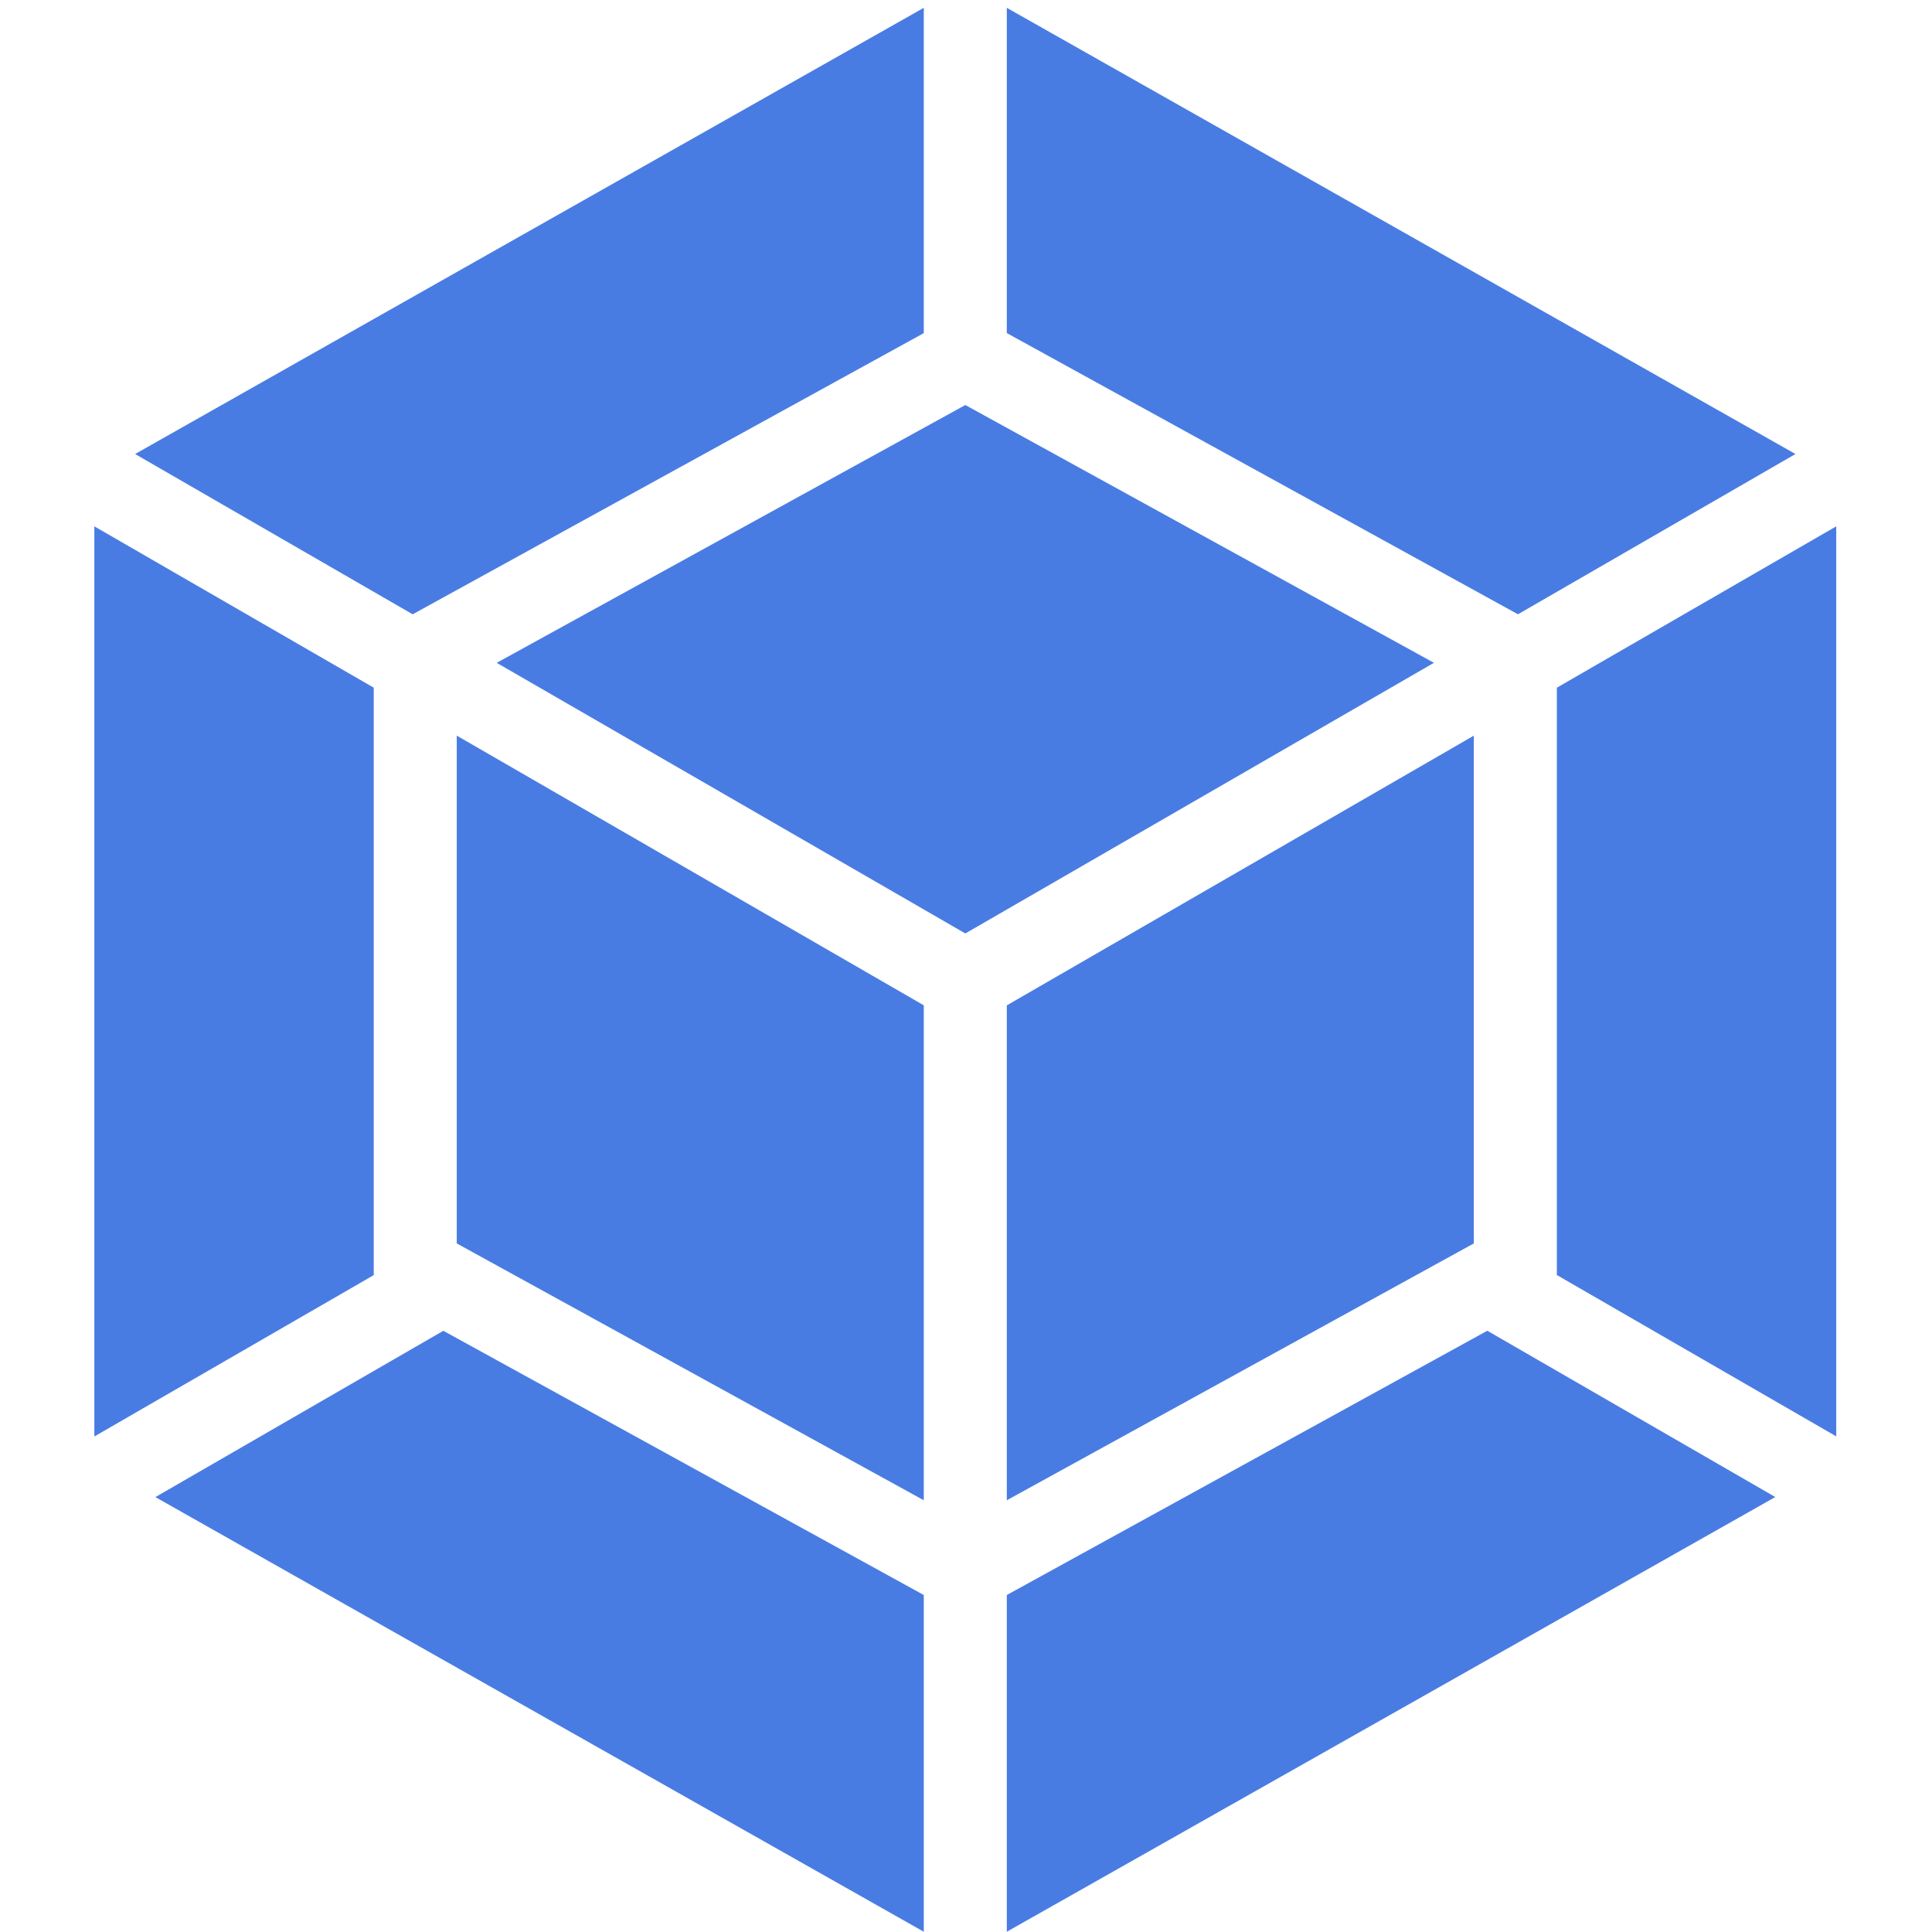 <svg xmlns="http://www.w3.org/2000/svg" width="16px" height="16px" viewBox="0 -1 462 512">
    <path fill="#497CE3"
          d="M355.011,174.652l-124.187,71.722L106.63,174.656l124.194-68.321L355.011,174.652z M241.812,265.434v131.152l123.768-68.067V193.953L241.812,265.434z M16.18,395.744l203.633,115.186v-89.236L92.49,351.672L16.18,395.744z M219.812,396.586v-131.167l-123.768-71.472v134.572L219.812,396.586z M241.812,1.071v86.199l135.466,74.522l73.541-42.472L241.812,1.071z M369.156,351.661l-127.344,70.033v89.236l203.658-115.2L369.156,351.661z M387.58,181.248v155.648l74.044,42.758V138.485L387.58,181.248z M84.362,161.796l135.45-74.513V1.071L10.805,119.319L84.362,161.796z M74.044,336.92v-155.677L0,138.485v241.198L74.044,336.92z"/>
</svg>
